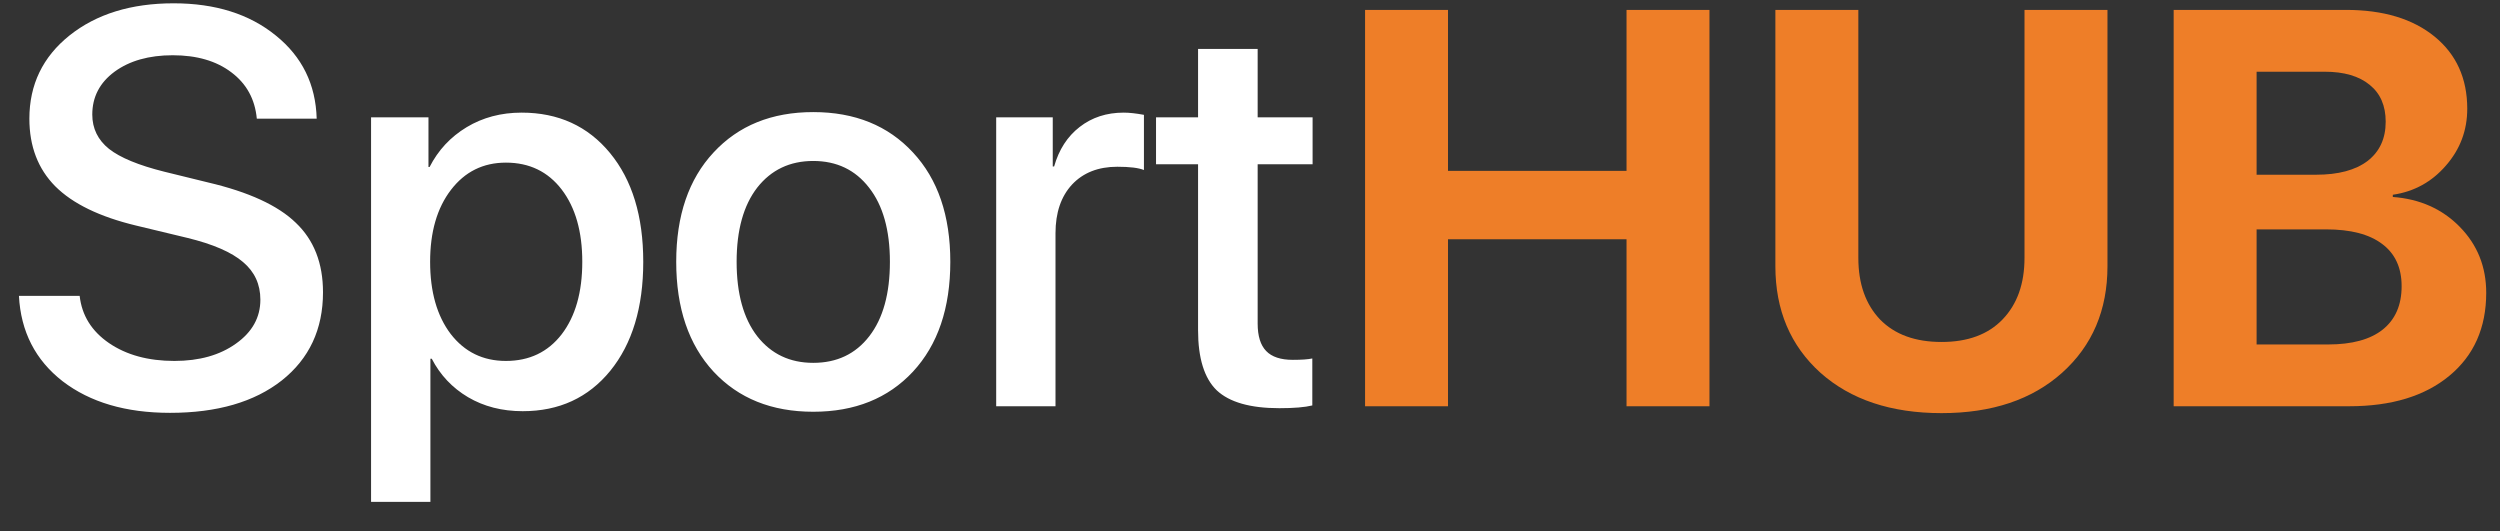 <svg width="80" height="17" viewBox="0 0 80 17" fill="none" xmlns="http://www.w3.org/2000/svg">
<rect x="0" y="0" width="80" height="17" fill="#333333" stroke="none"/>
<path d="M0.606 9.467H2.549C2.619 10.094 2.933 10.598 3.489 10.979C4.046 11.359 4.743 11.55 5.581 11.55C6.378 11.55 7.034 11.365 7.55 10.996C8.071 10.627 8.332 10.158 8.332 9.59C8.332 9.098 8.147 8.696 7.778 8.386C7.409 8.069 6.814 7.812 5.994 7.612L4.351 7.217C3.185 6.936 2.323 6.517 1.767 5.96C1.216 5.403 0.94 4.683 0.94 3.798C0.94 2.708 1.368 1.82 2.224 1.135C3.085 0.449 4.195 0.106 5.555 0.106C6.891 0.106 7.98 0.449 8.824 1.135C9.668 1.814 10.104 2.702 10.134 3.798H8.218C8.159 3.171 7.887 2.676 7.4 2.312C6.92 1.949 6.296 1.768 5.528 1.768C4.767 1.768 4.146 1.943 3.665 2.295C3.19 2.646 2.953 3.104 2.953 3.666C2.953 4.111 3.132 4.478 3.489 4.765C3.847 5.046 4.436 5.289 5.256 5.494L6.653 5.837C7.954 6.142 8.892 6.572 9.466 7.129C10.046 7.68 10.336 8.421 10.336 9.353C10.336 10.536 9.896 11.477 9.018 12.174C8.139 12.865 6.946 13.211 5.44 13.211C4.028 13.211 2.883 12.874 2.004 12.2C1.131 11.521 0.665 10.609 0.606 9.467ZM16.69 3.604C17.868 3.604 18.811 4.035 19.52 4.896C20.23 5.758 20.584 6.918 20.584 8.377C20.584 9.836 20.232 10.999 19.529 11.866C18.826 12.727 17.892 13.158 16.726 13.158C16.069 13.158 15.486 13.009 14.977 12.71C14.473 12.411 14.086 12.001 13.816 11.479H13.773V16.059H11.874V3.754H13.711V5.345H13.746C14.021 4.806 14.417 4.381 14.933 4.07C15.448 3.76 16.034 3.604 16.69 3.604ZM16.189 11.55C16.939 11.55 17.534 11.266 17.974 10.697C18.413 10.123 18.633 9.35 18.633 8.377C18.633 7.41 18.413 6.64 17.974 6.065C17.534 5.491 16.939 5.204 16.189 5.204C15.463 5.204 14.877 5.494 14.432 6.074C13.986 6.654 13.764 7.422 13.764 8.377C13.764 9.338 13.983 10.108 14.423 10.688C14.868 11.263 15.457 11.55 16.189 11.55ZM29.215 11.893C28.418 12.748 27.355 13.176 26.024 13.176C24.694 13.176 23.631 12.748 22.834 11.893C22.037 11.031 21.639 9.859 21.639 8.377C21.639 6.9 22.037 5.734 22.834 4.879C23.631 4.018 24.694 3.587 26.024 3.587C27.355 3.587 28.418 4.018 29.215 4.879C30.012 5.734 30.41 6.9 30.41 8.377C30.41 9.859 30.012 11.031 29.215 11.893ZM26.024 11.611C26.78 11.611 27.378 11.327 27.817 10.759C28.257 10.19 28.477 9.396 28.477 8.377C28.477 7.363 28.254 6.572 27.809 6.004C27.369 5.436 26.774 5.151 26.024 5.151C25.274 5.151 24.677 5.436 24.231 6.004C23.792 6.572 23.572 7.363 23.572 8.377C23.572 9.396 23.792 10.19 24.231 10.759C24.677 11.327 25.274 11.611 26.024 11.611ZM31.878 13V3.754H33.688V5.327H33.732C33.885 4.788 34.157 4.366 34.55 4.062C34.942 3.757 35.411 3.604 35.956 3.604C36.138 3.604 36.355 3.628 36.606 3.675V5.441C36.437 5.371 36.152 5.336 35.754 5.336C35.145 5.336 34.661 5.526 34.304 5.907C33.952 6.288 33.776 6.807 33.776 7.463V13H31.878ZM38.338 1.565H40.245V3.754H42.003V5.257H40.245V10.354C40.245 10.753 40.336 11.046 40.518 11.233C40.699 11.421 40.983 11.515 41.37 11.515C41.651 11.515 41.859 11.5 41.994 11.471V12.974C41.76 13.032 41.408 13.062 40.94 13.062C40.008 13.062 39.34 12.871 38.935 12.49C38.537 12.104 38.338 11.462 38.338 10.565V5.257H36.993V3.754H38.338V1.565Z" fill="white"/>
<path d="M54.703 13H52.049V7.656H46.336V13H43.682V0.317H46.336V5.468H52.049V0.317H54.703V13ZM59.467 0.317V8.254C59.467 9.08 59.698 9.736 60.161 10.223C60.63 10.703 61.286 10.943 62.13 10.943C62.968 10.943 63.618 10.703 64.081 10.223C64.55 9.736 64.784 9.08 64.784 8.254V0.317H67.439V8.518C67.439 9.924 66.955 11.06 65.988 11.928C65.027 12.789 63.741 13.22 62.13 13.22C60.513 13.22 59.221 12.789 58.254 11.928C57.293 11.06 56.812 9.924 56.812 8.518V0.317H59.467ZM75.173 13H69.557V0.317H75.076C76.266 0.317 77.209 0.602 77.906 1.17C78.603 1.738 78.952 2.509 78.952 3.481C78.952 4.173 78.724 4.779 78.267 5.301C77.815 5.822 77.25 6.133 76.57 6.232V6.303C77.438 6.367 78.152 6.687 78.715 7.261C79.277 7.835 79.559 8.538 79.559 9.37C79.559 10.489 79.166 11.374 78.381 12.024C77.596 12.675 76.526 13 75.173 13ZM72.211 2.295V5.591H74.118C74.827 5.591 75.375 5.444 75.762 5.151C76.148 4.853 76.342 4.434 76.342 3.895C76.342 3.385 76.172 2.992 75.832 2.717C75.492 2.436 75.012 2.295 74.391 2.295H72.211ZM72.211 11.023H74.496C75.264 11.023 75.847 10.864 76.245 10.548C76.649 10.226 76.852 9.763 76.852 9.159C76.852 8.567 76.644 8.116 76.228 7.806C75.817 7.495 75.22 7.34 74.435 7.34H72.211V11.023Z" fill="#EE7E28"/>
</svg>
